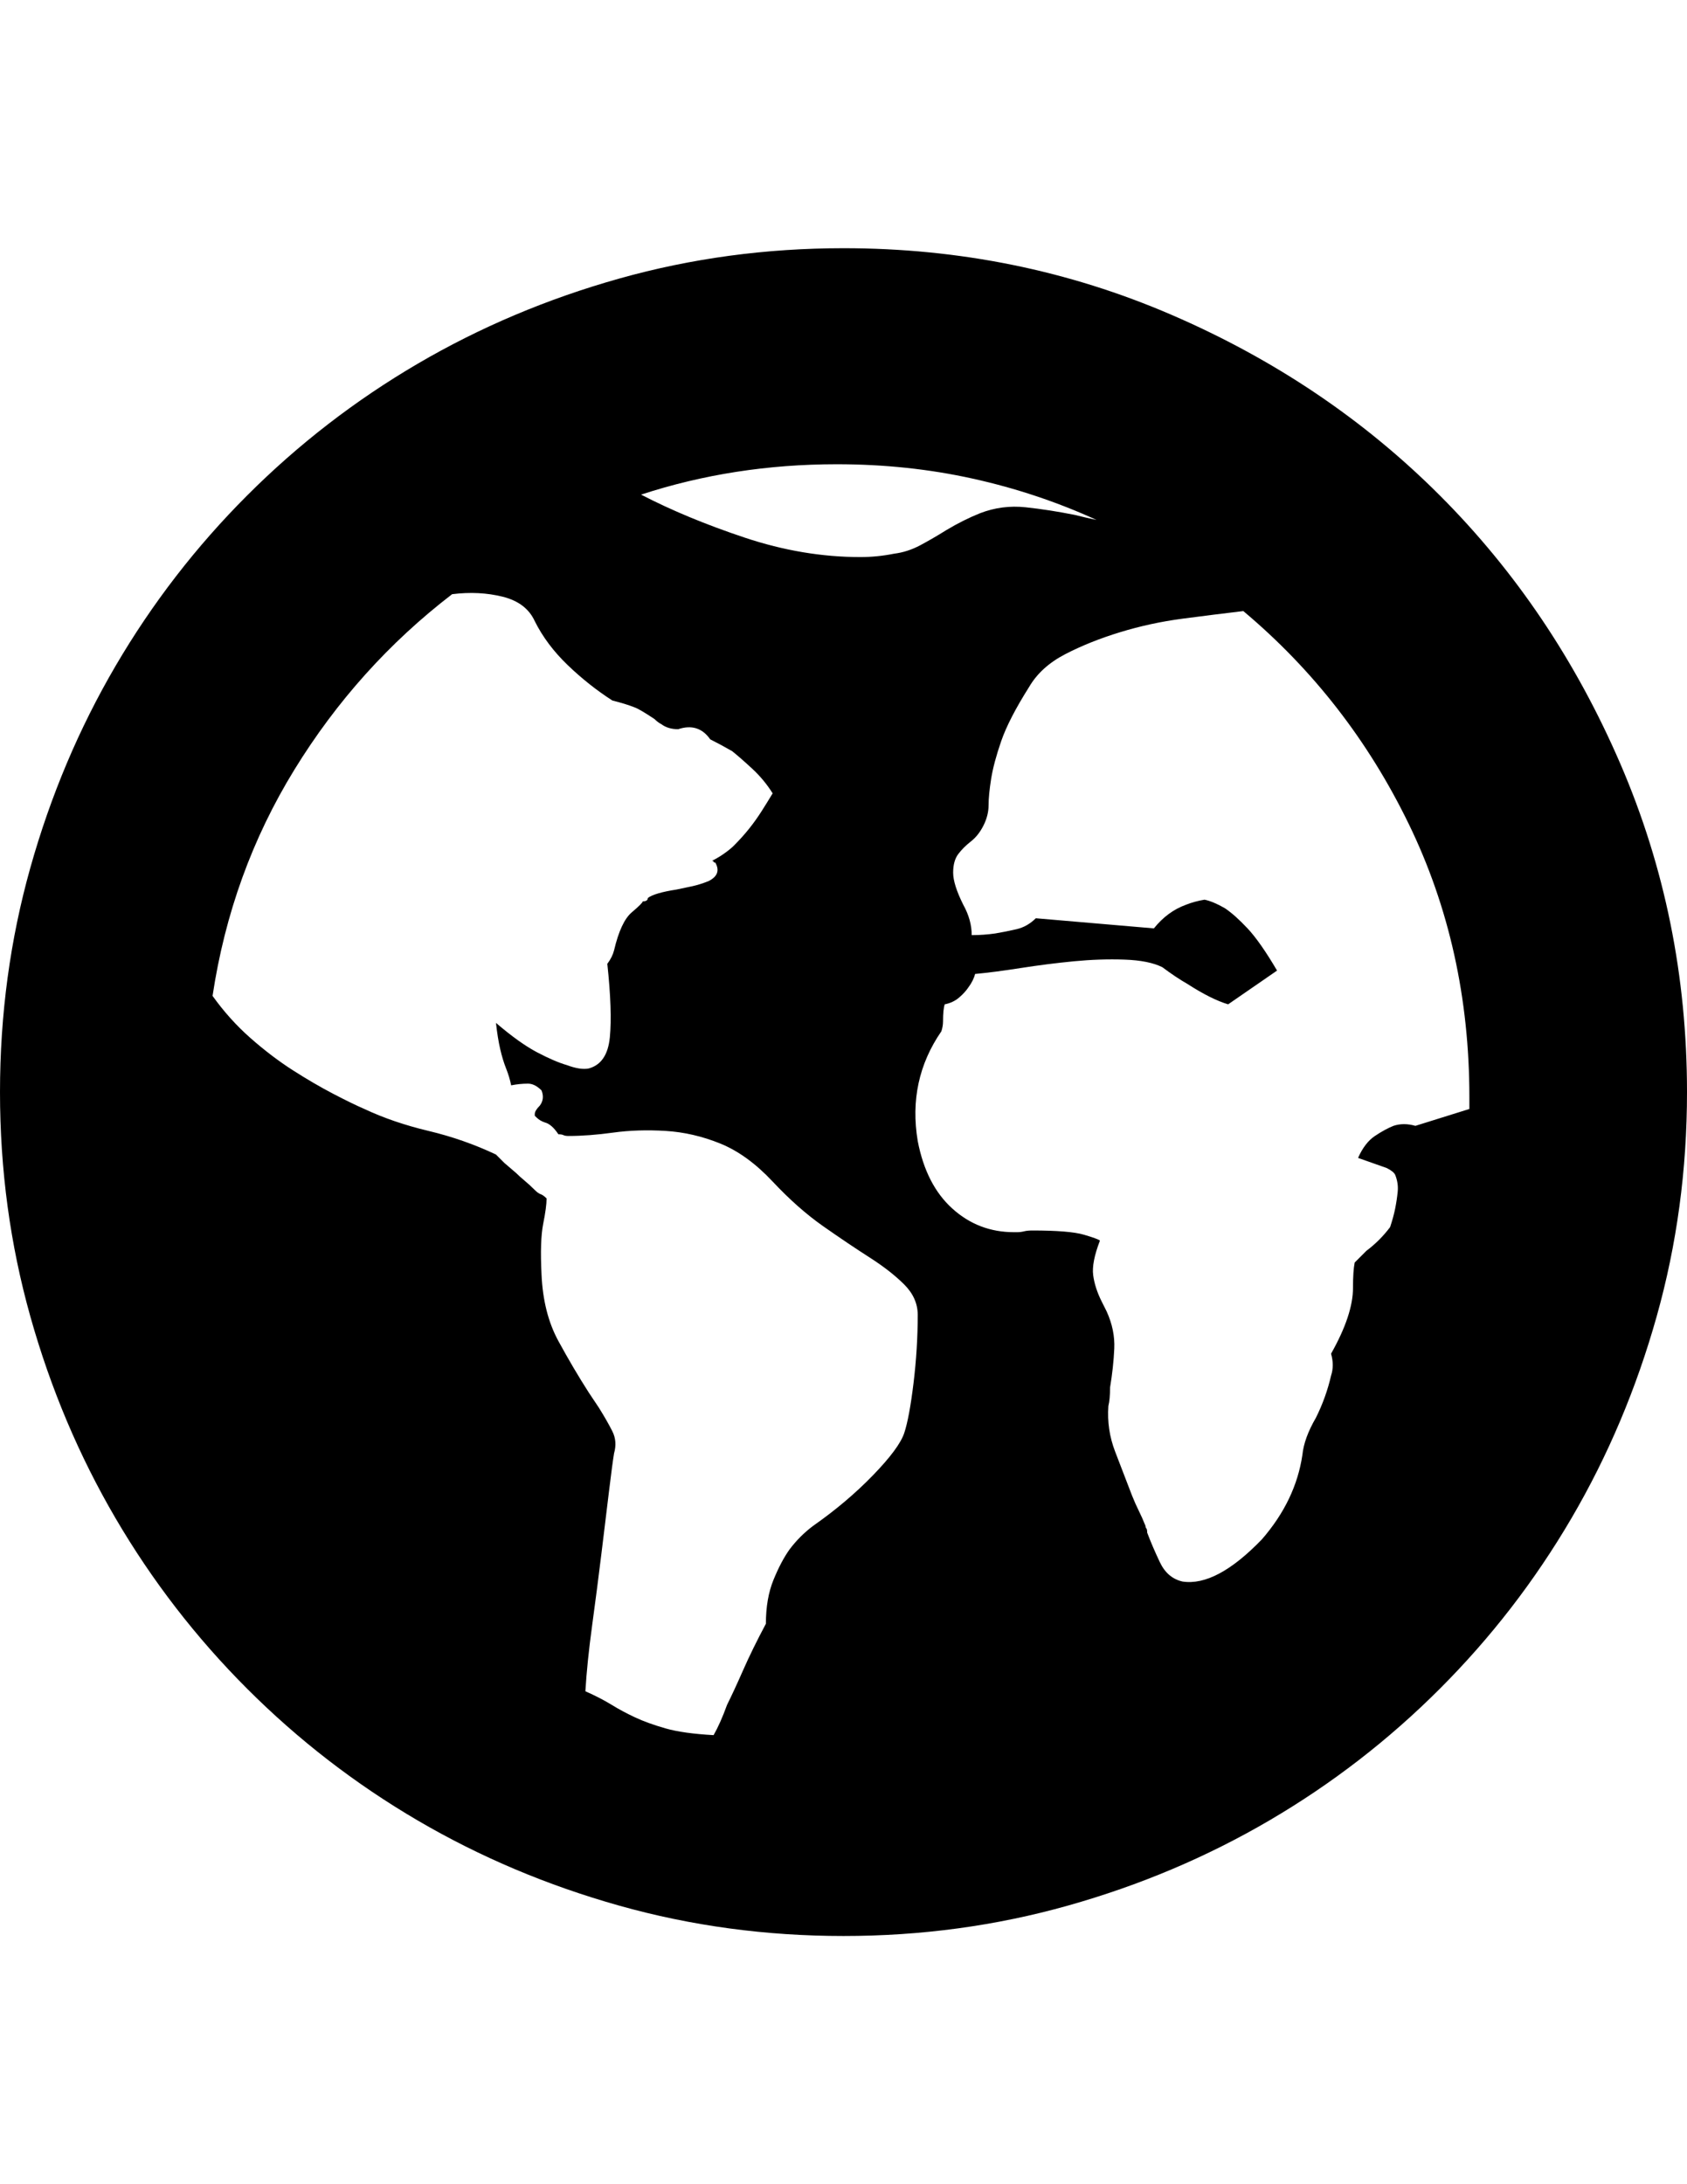 <?xml version="1.0" encoding="utf-8"?>
<!-- Generator: Adobe Illustrator 16.0.4, SVG Export Plug-In . SVG Version: 6.00 Build 0)  -->
<!DOCTYPE svg PUBLIC "-//W3C//DTD SVG 1.1//EN" "http://www.w3.org/Graphics/SVG/1.1/DTD/svg11.dtd">
<svg version="1.1" id="Capa_1" xmlns="http://www.w3.org/2000/svg" xmlns:xlink="http://www.w3.org/1999/xlink" x="0px" y="0px"
	 width="612px" height="792px" viewBox="0 0 612 792" enable-background="new 0 0 612 792" xml:space="preserve">
<path d="M533.052,402.12v-4.284c0-35.904-7.344-68.952-22.032-99.144c-14.688-30.192-34.68-55.896-59.976-77.112
	c-6.936,0.816-14.28,1.734-22.032,2.754s-15.3,2.652-22.644,4.896c-7.345,2.244-13.976,4.896-19.892,7.956
	s-10.302,7.038-13.156,11.934c-4.896,7.752-8.264,14.28-10.1,19.584c-1.836,5.304-3.06,9.894-3.672,13.77s-0.918,7.038-0.918,9.486
	c0,2.448-0.612,4.896-1.836,7.344c-1.224,2.448-2.754,4.386-4.59,5.814c-1.836,1.428-3.366,2.958-4.59,4.59
	c-1.226,1.632-1.836,3.876-1.836,6.732s1.224,6.732,3.672,11.628c2.04,3.672,3.06,7.344,3.06,11.016
	c2.856,0,5.712-0.204,8.568-0.612c2.448-0.408,4.998-0.918,7.649-1.53c2.651-0.612,4.997-1.938,7.037-3.978l42.842,3.672
	c3.264-4.08,7.14-6.936,11.628-8.568c2.04-0.816,4.282-1.428,6.73-1.836c2.04,0.408,4.488,1.428,7.344,3.06
	c2.448,1.632,5.202,4.08,8.264,7.344c3.06,3.264,6.63,8.364,10.71,15.3l-17.748,12.24c-4.08-1.224-8.978-3.672-14.688-7.344
	c-2.854-1.632-5.916-3.672-9.18-6.12c-3.264-1.632-7.854-2.55-13.771-2.754s-12.035,0-18.359,0.612
	c-6.324,0.612-12.75,1.428-19.278,2.448c-6.527,1.02-12.036,1.734-16.522,2.142c-0.408,1.632-1.226,3.264-2.448,4.896
	c-0.816,1.224-1.938,2.448-3.366,3.672s-3.162,2.04-5.202,2.448c-0.408,1.224-0.61,3.264-0.61,6.12c0,1.224-0.204,2.448-0.612,3.672
	c-8.16,11.832-11.017,25.092-8.568,39.78c2.04,10.608,6.224,18.768,12.546,24.479c6.324,5.714,13.771,8.568,22.338,8.568h1.226
	c0.814,0,1.632-0.102,2.448-0.306c0.814-0.204,1.836-0.308,3.06-0.308c8.976,0,15.198,0.512,18.666,1.53
	c3.468,1.021,5.406,1.734,5.814,2.144c-2.04,5.304-2.856,9.484-2.448,12.546c0.408,3.06,1.428,6.222,3.06,9.484l1.836,3.672
	c2.04,4.488,2.958,8.978,2.754,13.466c-0.202,4.486-0.714,9.18-1.528,14.074c0,2.856-0.204,5.102-0.612,6.732
	c-0.408,5.712,0.408,11.22,2.448,16.524l6.12,15.91c0.814,2.04,1.632,3.876,2.446,5.51c0.816,1.632,1.634,3.468,2.448,5.508
	c0,0.408,0.104,0.714,0.306,0.918c0.204,0.204,0.308,0.714,0.308,1.53c1.224,3.264,2.754,6.834,4.59,10.71s4.59,6.222,8.262,7.038
	c8.16,1.224,17.748-3.878,28.766-15.302c8.158-9.384,13.056-19.584,14.688-30.6c0.408-4.08,2.04-8.568,4.896-13.464
	c2.446-4.896,4.282-9.996,5.508-15.3c0.814-2.448,0.814-5.102,0-7.956c5.304-9.386,7.956-17.342,7.956-23.868
	c0-4.08,0.204-7.142,0.61-9.181l2.144-2.143l2.142-2.142c3.266-2.448,6.12-5.306,8.568-8.568c0.814-2.448,1.428-4.692,1.836-6.732
	s0.714-4.078,0.918-6.118s-0.102-4.08-0.918-6.12c-0.408-0.816-1.428-1.632-3.06-2.448l-10.404-3.672
	c1.632-3.672,3.672-6.324,6.12-7.956c2.446-1.632,4.69-2.856,6.73-3.672c2.448-0.816,5.102-0.816,7.956,0L533.052,402.12z
	 M328.032,519.624c1.224-3.672,2.346-9.69,3.366-18.054c1.02-8.364,1.528-16.626,1.528-24.786c0-4.08-1.632-7.752-4.896-11.018
	c-3.266-3.264-7.446-6.526-12.546-9.792c-5.102-3.264-10.71-7.038-16.83-11.32c-6.12-4.284-12.24-9.69-18.36-16.22
	c-6.12-6.526-12.444-11.116-18.972-13.77c-6.528-2.652-13.158-4.182-19.89-4.59s-13.056-0.204-18.972,0.611
	s-11.322,1.225-16.218,1.225c-0.816,0-1.428-0.104-1.836-0.307c-0.408-0.203-1.02-0.307-1.836-0.307
	c-1.632-2.448-3.264-3.876-4.896-4.284c-1.224-0.406-2.244-1.02-3.06-1.836l-0.612-0.611v-0.611c0-0.816,0.612-1.836,1.836-3.061
	c1.224-1.633,1.428-3.469,0.612-5.508c-1.632-1.632-3.264-2.448-4.896-2.448c-2.04,0-4.08,0.204-6.12,0.612
	c-0.408-2.04-1.02-4.08-1.836-6.12c-0.816-2.04-1.53-4.386-2.142-7.038c-0.612-2.652-1.122-5.814-1.53-9.486
	c5.712,4.896,10.71,8.466,14.994,10.71c4.284,2.244,7.854,3.774,10.71,4.59c3.264,1.224,5.916,1.632,7.956,1.224
	c4.488-1.224,7.038-4.998,7.65-11.322c0.612-6.324,0.306-15.198-0.918-26.622c1.224-1.632,2.04-3.264,2.448-4.896
	c1.632-6.936,3.774-11.526,6.426-13.77c2.652-2.244,3.978-3.57,3.978-3.979c1.224,0,1.836-0.408,1.836-1.224
	c1.632-1.224,5.1-2.244,10.404-3.06c2.04-0.408,3.978-0.816,5.814-1.224c1.836-0.408,3.774-1.02,5.814-1.836
	c3.264-1.632,4.08-3.876,2.448-6.732c-0.408,0-0.612-0.102-0.612-0.306s-0.204-0.306-0.612-0.306
	c1.632-0.816,3.162-1.734,4.59-2.754s2.55-1.938,3.366-2.754c2.04-2.04,3.876-4.08,5.508-6.12s3.162-4.182,4.59-6.426
	c1.428-2.244,2.754-4.386,3.978-6.426c-2.04-3.264-4.488-6.222-7.344-8.874c-2.856-2.652-5.304-4.794-7.344-6.426
	c-2.856-1.632-5.508-3.06-7.956-4.284c-2.856-4.08-6.732-5.304-11.628-3.672c-2.448,0-4.488-0.612-6.12-1.836
	c-0.816-0.408-1.632-1.02-2.448-1.836c-3.672-2.448-6.12-3.876-7.344-4.284c-2.04-0.816-4.692-1.632-7.956-2.448
	c-5.712-3.672-11.118-7.956-16.218-12.852s-9.078-10.2-11.934-15.912c-2.04-4.488-5.916-7.446-11.628-8.874
	c-5.712-1.428-11.832-1.734-18.36-0.918c-22.848,17.544-41.922,38.76-57.222,63.648c-15.3,24.888-25.193,52.227-29.681,82.011
	c4.08,5.712,8.67,10.812,13.77,15.3c5.1,4.488,10.2,8.364,15.3,11.628c5.1,3.264,9.996,6.12,14.688,8.568
	c4.692,2.446,8.466,4.284,11.322,5.508c6.936,3.264,14.688,5.916,23.256,7.956c8.568,2.04,16.728,4.896,24.48,8.566l3.06,3.062
	c0,0,1.428,1.224,4.284,3.672c0.816,0.816,1.836,1.734,3.06,2.754c1.224,1.021,2.448,2.144,3.672,3.366
	c0.816,0.816,1.53,1.326,2.142,1.53s1.326,0.714,2.142,1.528c0,2.04-0.408,5.102-1.224,9.182s-1.02,10.199-0.612,18.358
	c0.408,9.386,2.448,17.442,6.12,24.175c3.672,6.731,7.344,12.953,11.016,18.666l3.672,5.509c2.04,3.264,3.672,6.12,4.896,8.566
	c1.224,2.448,1.428,5.102,0.612,7.956c-0.408,2.448-1.02,7.038-1.836,13.771c-0.816,6.73-1.734,14.279-2.754,22.644
	s-2.142,17.034-3.366,26.011s-2.04,16.933-2.448,23.867c3.672,1.633,6.834,3.266,9.486,4.896c2.652,1.632,5.508,3.162,8.568,4.59
	s6.732,2.754,11.016,3.979c4.284,1.225,10.098,2.039,17.442,2.447c1.632-2.854,3.264-6.527,4.896-11.016
	c1.632-3.266,3.57-7.446,5.814-12.546c2.244-5.102,4.998-10.71,8.262-16.83c0-6.12,0.918-11.424,2.754-15.912
	s3.774-8.16,5.814-11.017c2.448-3.265,5.304-6.119,8.568-8.567c8.16-5.712,15.402-11.832,21.726-18.36
	C323.034,528.396,326.808,523.296,328.032,519.624z M303.552,168.336c-24.888,0-48.552,3.672-70.992,11.016
	c11.016,5.712,23.562,10.914,37.638,15.606c14.076,4.692,28.05,7.038,41.922,7.038c2.04,0,4.08-0.102,6.12-0.306
	s4.08-0.51,6.12-0.918c3.264-0.408,6.426-1.428,9.484-3.06c3.062-1.632,6.224-3.468,9.486-5.508c2.04-1.224,4.08-2.346,6.12-3.366
	s4.08-1.938,6.12-2.754c5.304-2.04,10.812-2.754,16.522-2.142c5.712,0.612,11.628,1.53,17.748,2.754
	c3.266,0.816,5.916,1.428,7.956,1.836c-14.28-6.528-29.272-11.526-44.98-14.994C337.11,170.07,320.688,168.336,303.552,168.336z
	 M306,90c42.024,0,81.702,8.058,119.034,24.174c37.332,16.116,69.768,37.944,97.308,65.484s49.368,59.976,65.484,97.308
	S612,353.976,612,396c0,28.152-3.672,55.284-11.016,81.396c-7.346,26.11-17.646,50.488-30.906,73.134
	c-13.26,22.644-29.172,43.248-47.736,61.812c-18.562,18.564-39.168,34.478-61.812,47.736c-22.646,13.26-47.022,23.562-73.135,30.906
	C361.284,698.328,334.152,702,306,702c-28.152,0-55.284-3.672-81.396-11.016c-26.112-7.346-50.49-17.646-73.134-30.906
	c-22.644-13.26-43.248-29.172-61.812-47.736c-18.564-18.562-34.476-39.168-47.736-61.812c-13.26-22.646-23.562-47.022-30.906-73.134
	C3.672,451.284,0,424.152,0,396c0-28.152,3.672-55.284,11.016-81.396c7.344-26.112,17.646-50.49,30.906-73.134
	c13.26-22.644,29.172-43.248,47.736-61.812c18.564-18.564,39.168-34.476,61.812-47.736c22.644-13.26,47.022-23.562,73.134-30.906
	C250.716,93.672,277.848,90,306,90z"/>
</svg>
